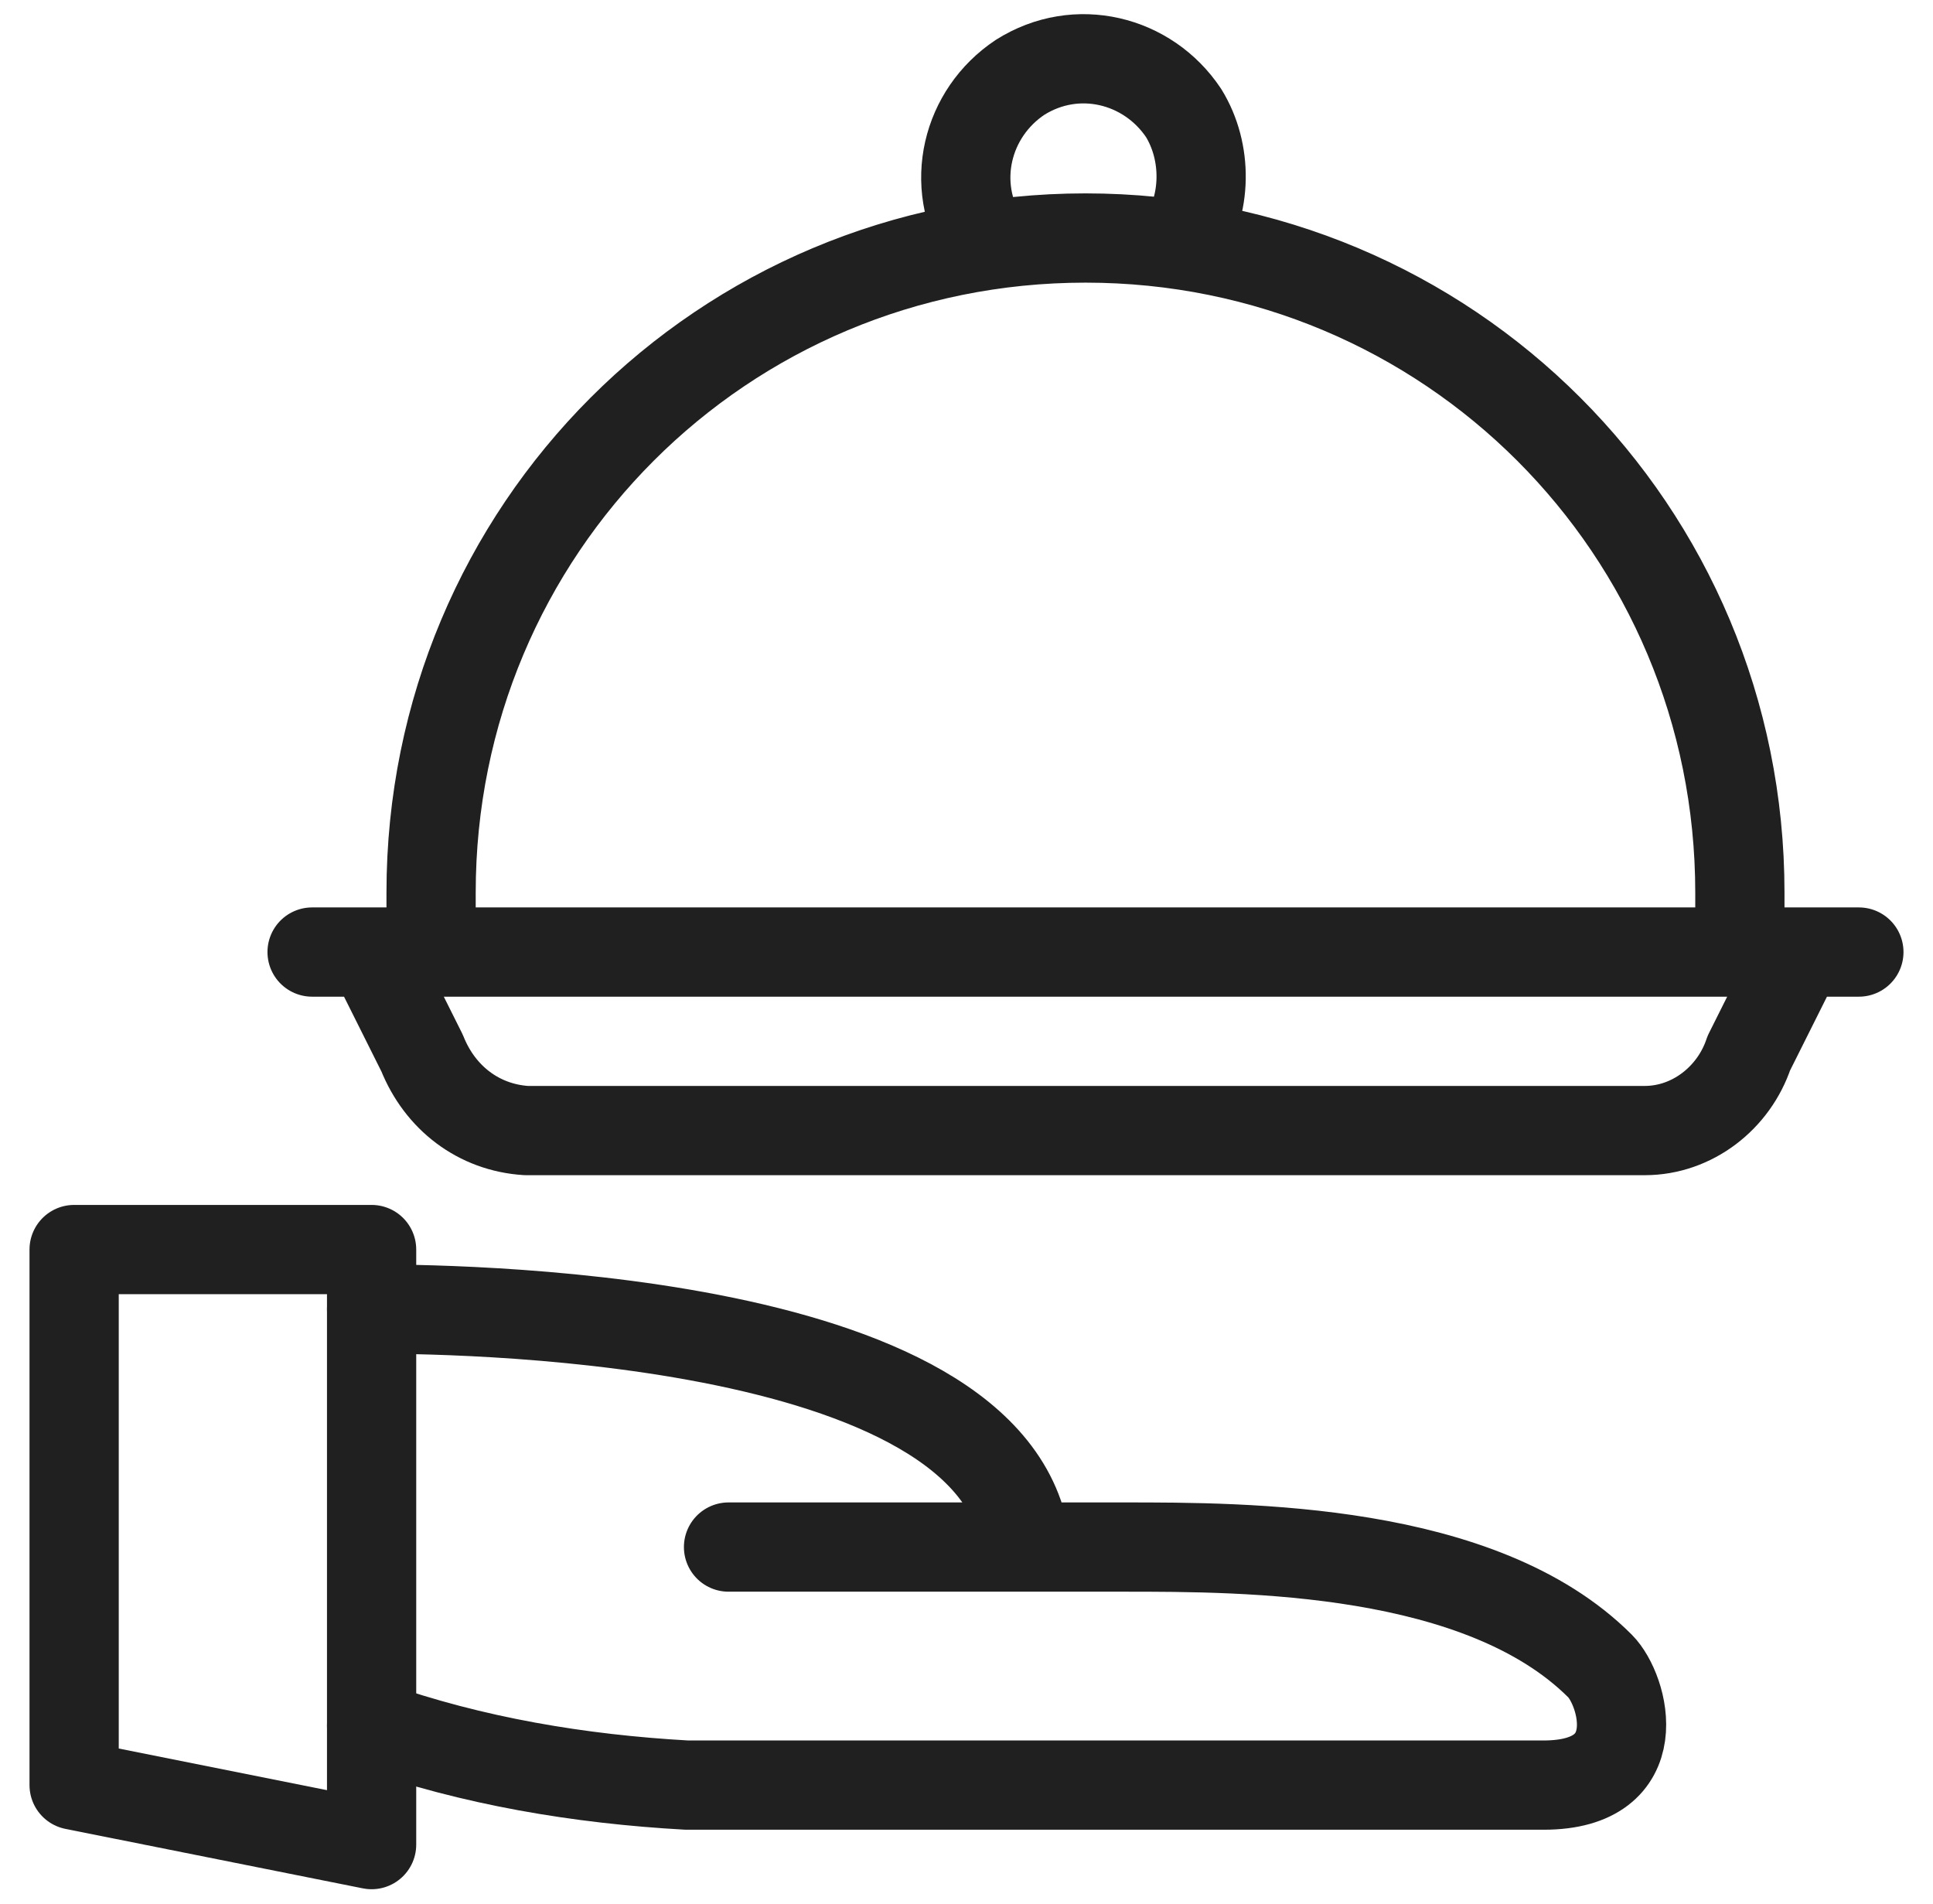 <svg width="66" height="65" viewBox="0 0 66 65" fill="none" xmlns="http://www.w3.org/2000/svg">
<path d="M12.688 44.688C14.719 44.688 34.117 44.688 35.031 52.812M24.875 52.812H38.383C42.547 52.812 50.57 52.812 54.633 56.875C55.445 57.688 56.359 60.938 52.703 60.938H23.453C19.797 60.734 16.141 60.125 12.688 58.906M14.719 32.5V30.469C14.719 18.078 24.672 8.125 37.062 8.125C49.453 8.125 59.406 18.078 59.406 30.469V32.5M33.609 8.227C32.391 6.297 33 3.859 34.828 2.641C36.758 1.422 39.195 2.031 40.414 3.859C41.227 5.18 41.227 7.008 40.312 8.328" stroke="#202020" stroke-width="3.047" stroke-linecap="round" stroke-linejoin="round"/>
<path d="M10.656 32.5H63.469M61.438 32.5L59.711 35.953C59.203 37.477 57.781 38.594 56.156 38.594H17.969C16.344 38.492 15.023 37.477 14.414 35.953L12.688 32.5M12.688 62.969L2.531 60.938V42.656H12.688V62.969Z" stroke="#202020" stroke-width="3.047" stroke-linecap="round" stroke-linejoin="round"/>
</svg>
